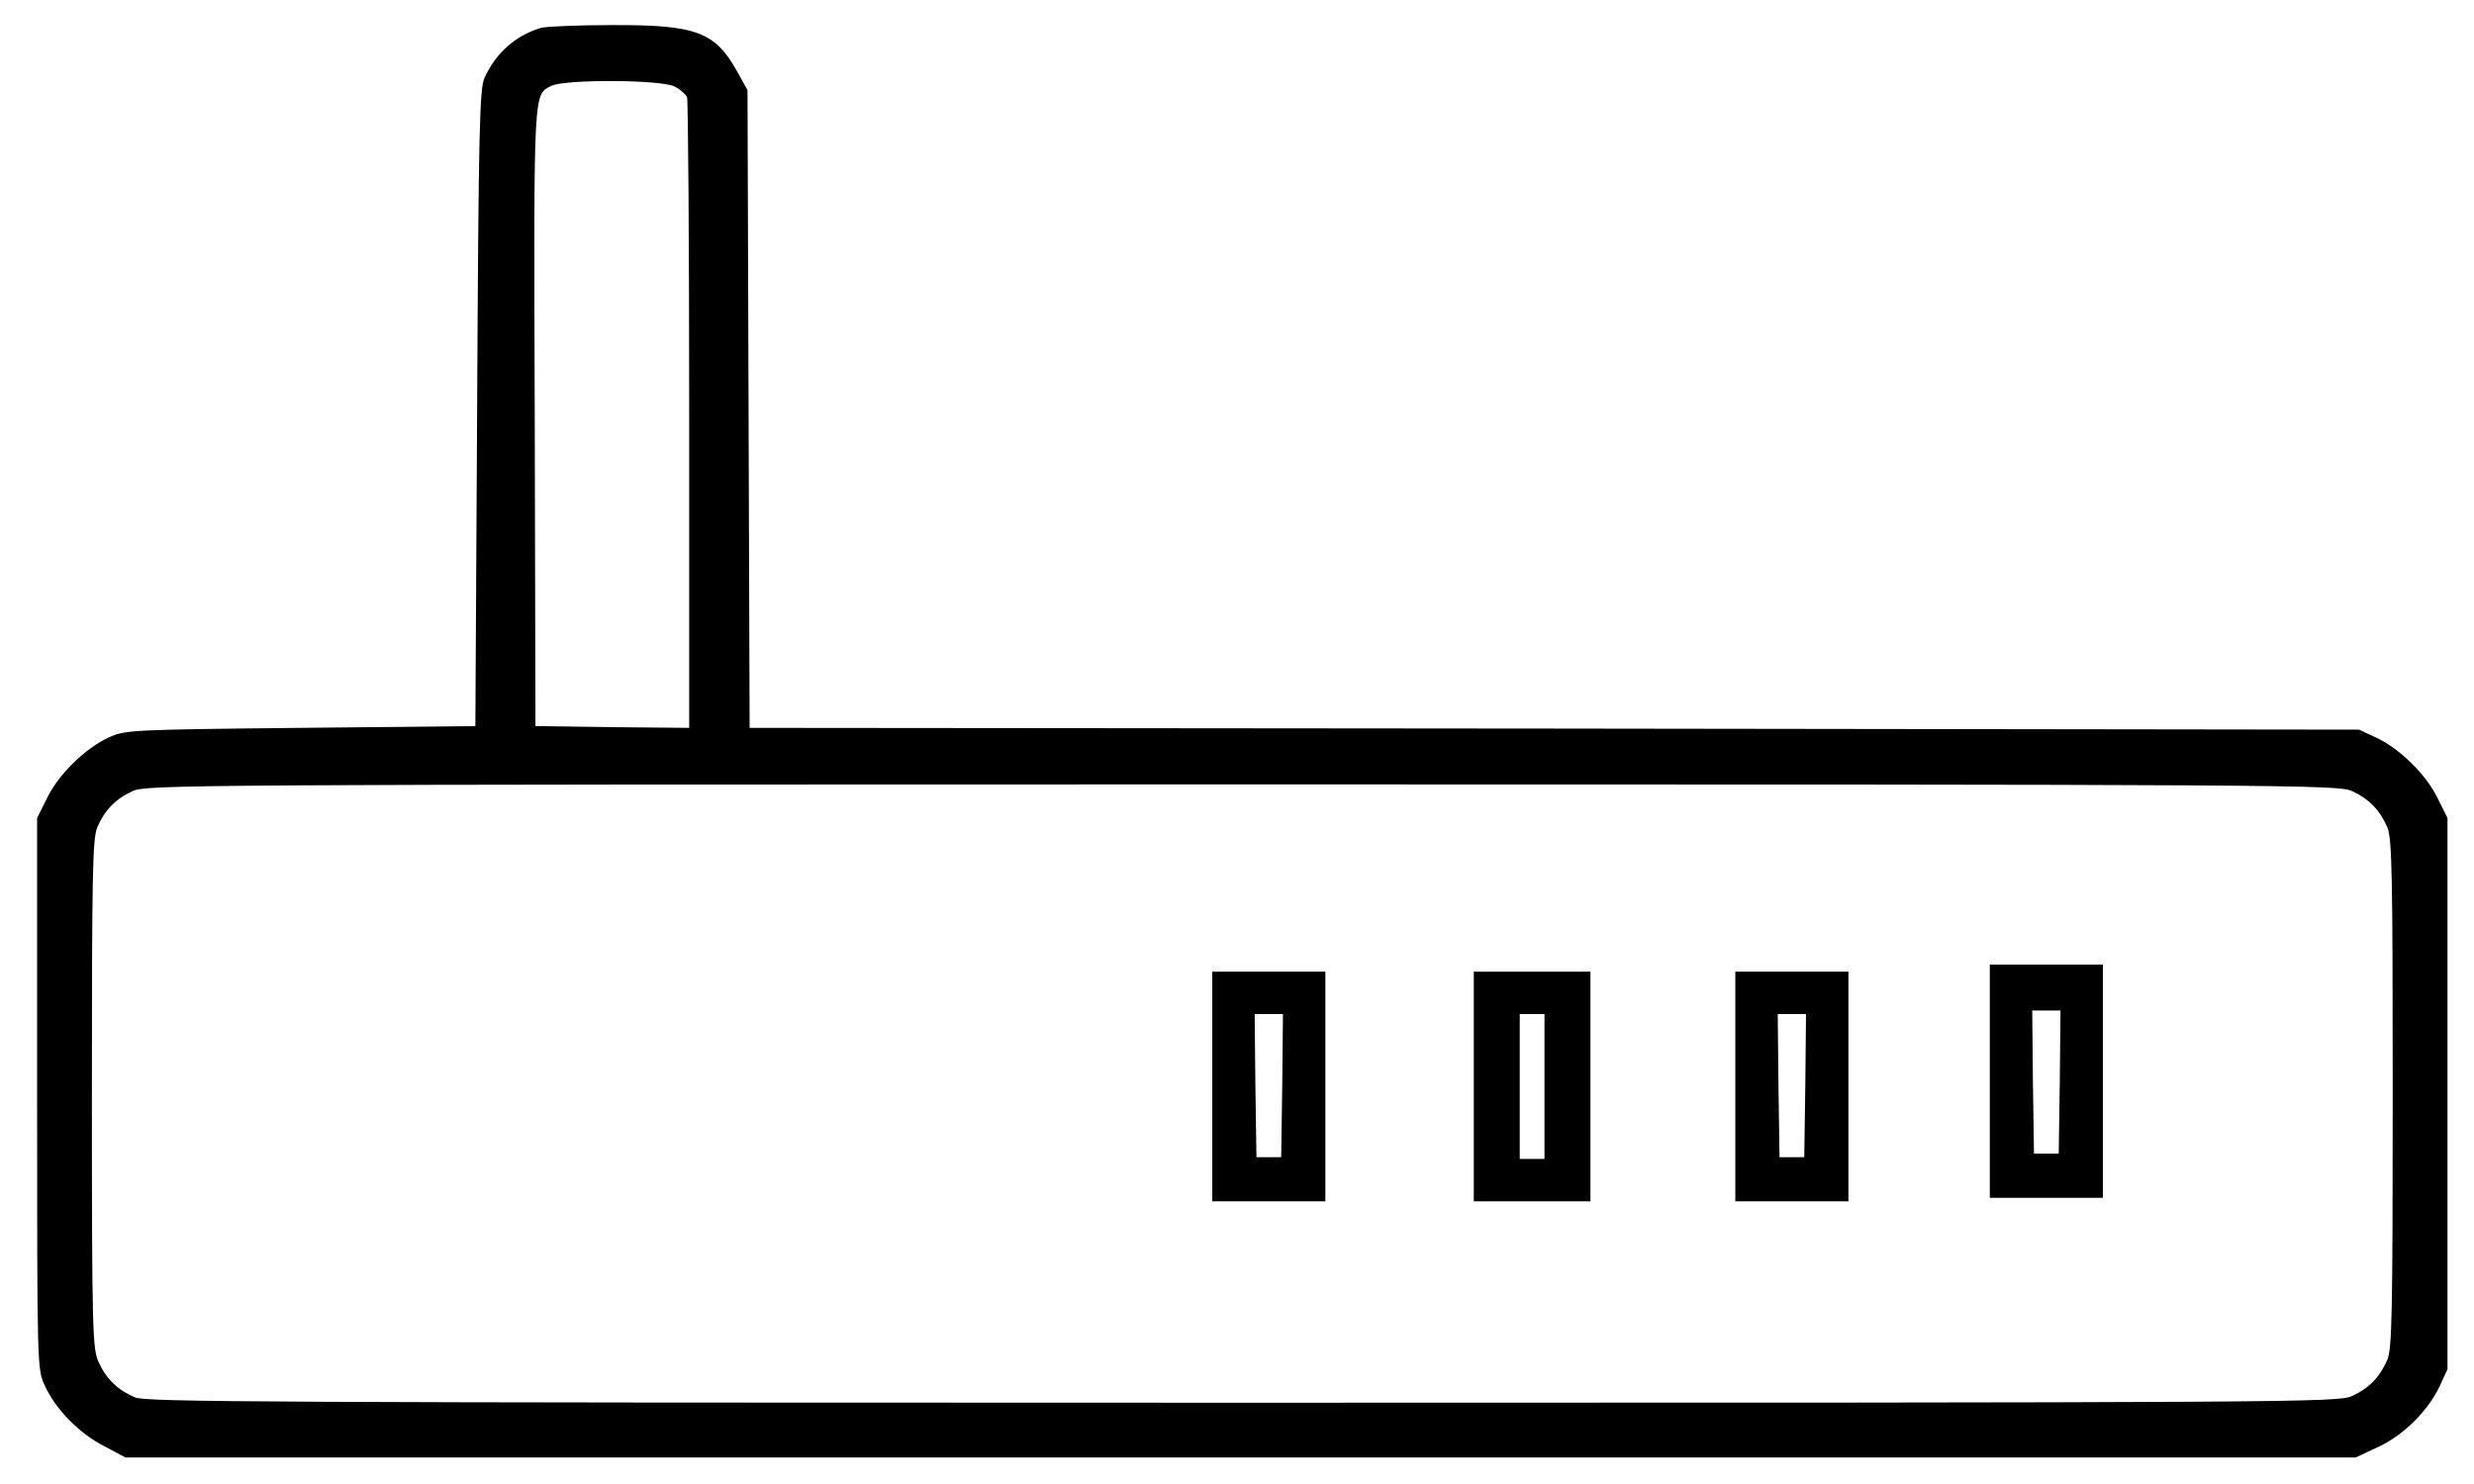  <svg version="1.0" xmlns="http://www.w3.org/2000/svg" width="700pt" height="420pt" viewBox="0 0 700 420" preserveAspectRatio="xMidYMid meet">
<g transform="translate(0,420) scale(0.1,-0.1)" fill="#000000" stroke="none">
<path d="M1530 4121 c-72 -22 -127 -71 -159 -141 -14 -31 -17 -139 -21 -935
l-5 -900 -495 -5 c-482 -5 -496 -6 -542 -27 -66 -30 -143 -105 -175 -172 l-28
-56 0 -780 c0 -778 0 -780 22 -827 30 -66 97 -135 168 -171 l60 -32 3155 0
3155 0 62 29 c73 33 143 103 176 173 l22 48 0 780 0 780 -28 56 c-32 67 -109
142 -175 172 l-47 22 -2277 3 -2277 2 -3 903 -3 902 -30 54 c-62 111 -116 131
-354 130 -97 0 -187 -4 -201 -8z m379 -166 c16 -8 31 -22 35 -30 3 -9 6 -415
6 -901 l0 -884 -217 2 -218 3 -2 875 c-3 937 -4 911 47 937 37 19 312 18 349
-2z m4746 -1994 c48 -22 79 -54 100 -103 13 -33 15 -130 15 -753 0 -623 -2
-720 -15 -753 -21 -49 -52 -81 -100 -103 -39 -18 -147 -19 -3138 -19 -2774 0
-3102 2 -3135 15 -49 21 -81 52 -103 100 -17 38 -19 81 -19 758 0 625 2 722
15 755 21 49 52 81 100 103 39 18 147 19 3140 19 2993 0 3101 -1 3140 -19z"></path>
<path d="M5630 1140 l0 -330 160 0 160 0 0 330 0 330 -160 0 -160 0 0 -330z
m198 -2 l-3 -203 -35 0 -35 0 -3 203 -2 202 40 0 40 0 -2 -202z"></path>
<path d="M3430 1125 l0 -325 160 0 160 0 0 325 0 325 -160 0 -160 0 0 -325z
m198 3 l-3 -203 -35 0 -35 0 -3 203 -2 202 40 0 40 0 -2 -202z"></path>
<path d="M4170 1125 l0 -325 165 0 165 0 0 325 0 325 -165 0 -165 0 0 -325z
m200 0 l0 -205 -35 0 -35 0 0 205 0 205 35 0 35 0 0 -205z"></path>
<path d="M4910 1125 l0 -325 160 0 160 0 0 325 0 325 -160 0 -160 0 0 -325z
m198 3 l-3 -203 -35 0 -35 0 -3 203 -2 202 40 0 40 0 -2 -202z"></path>
</g>
</svg>